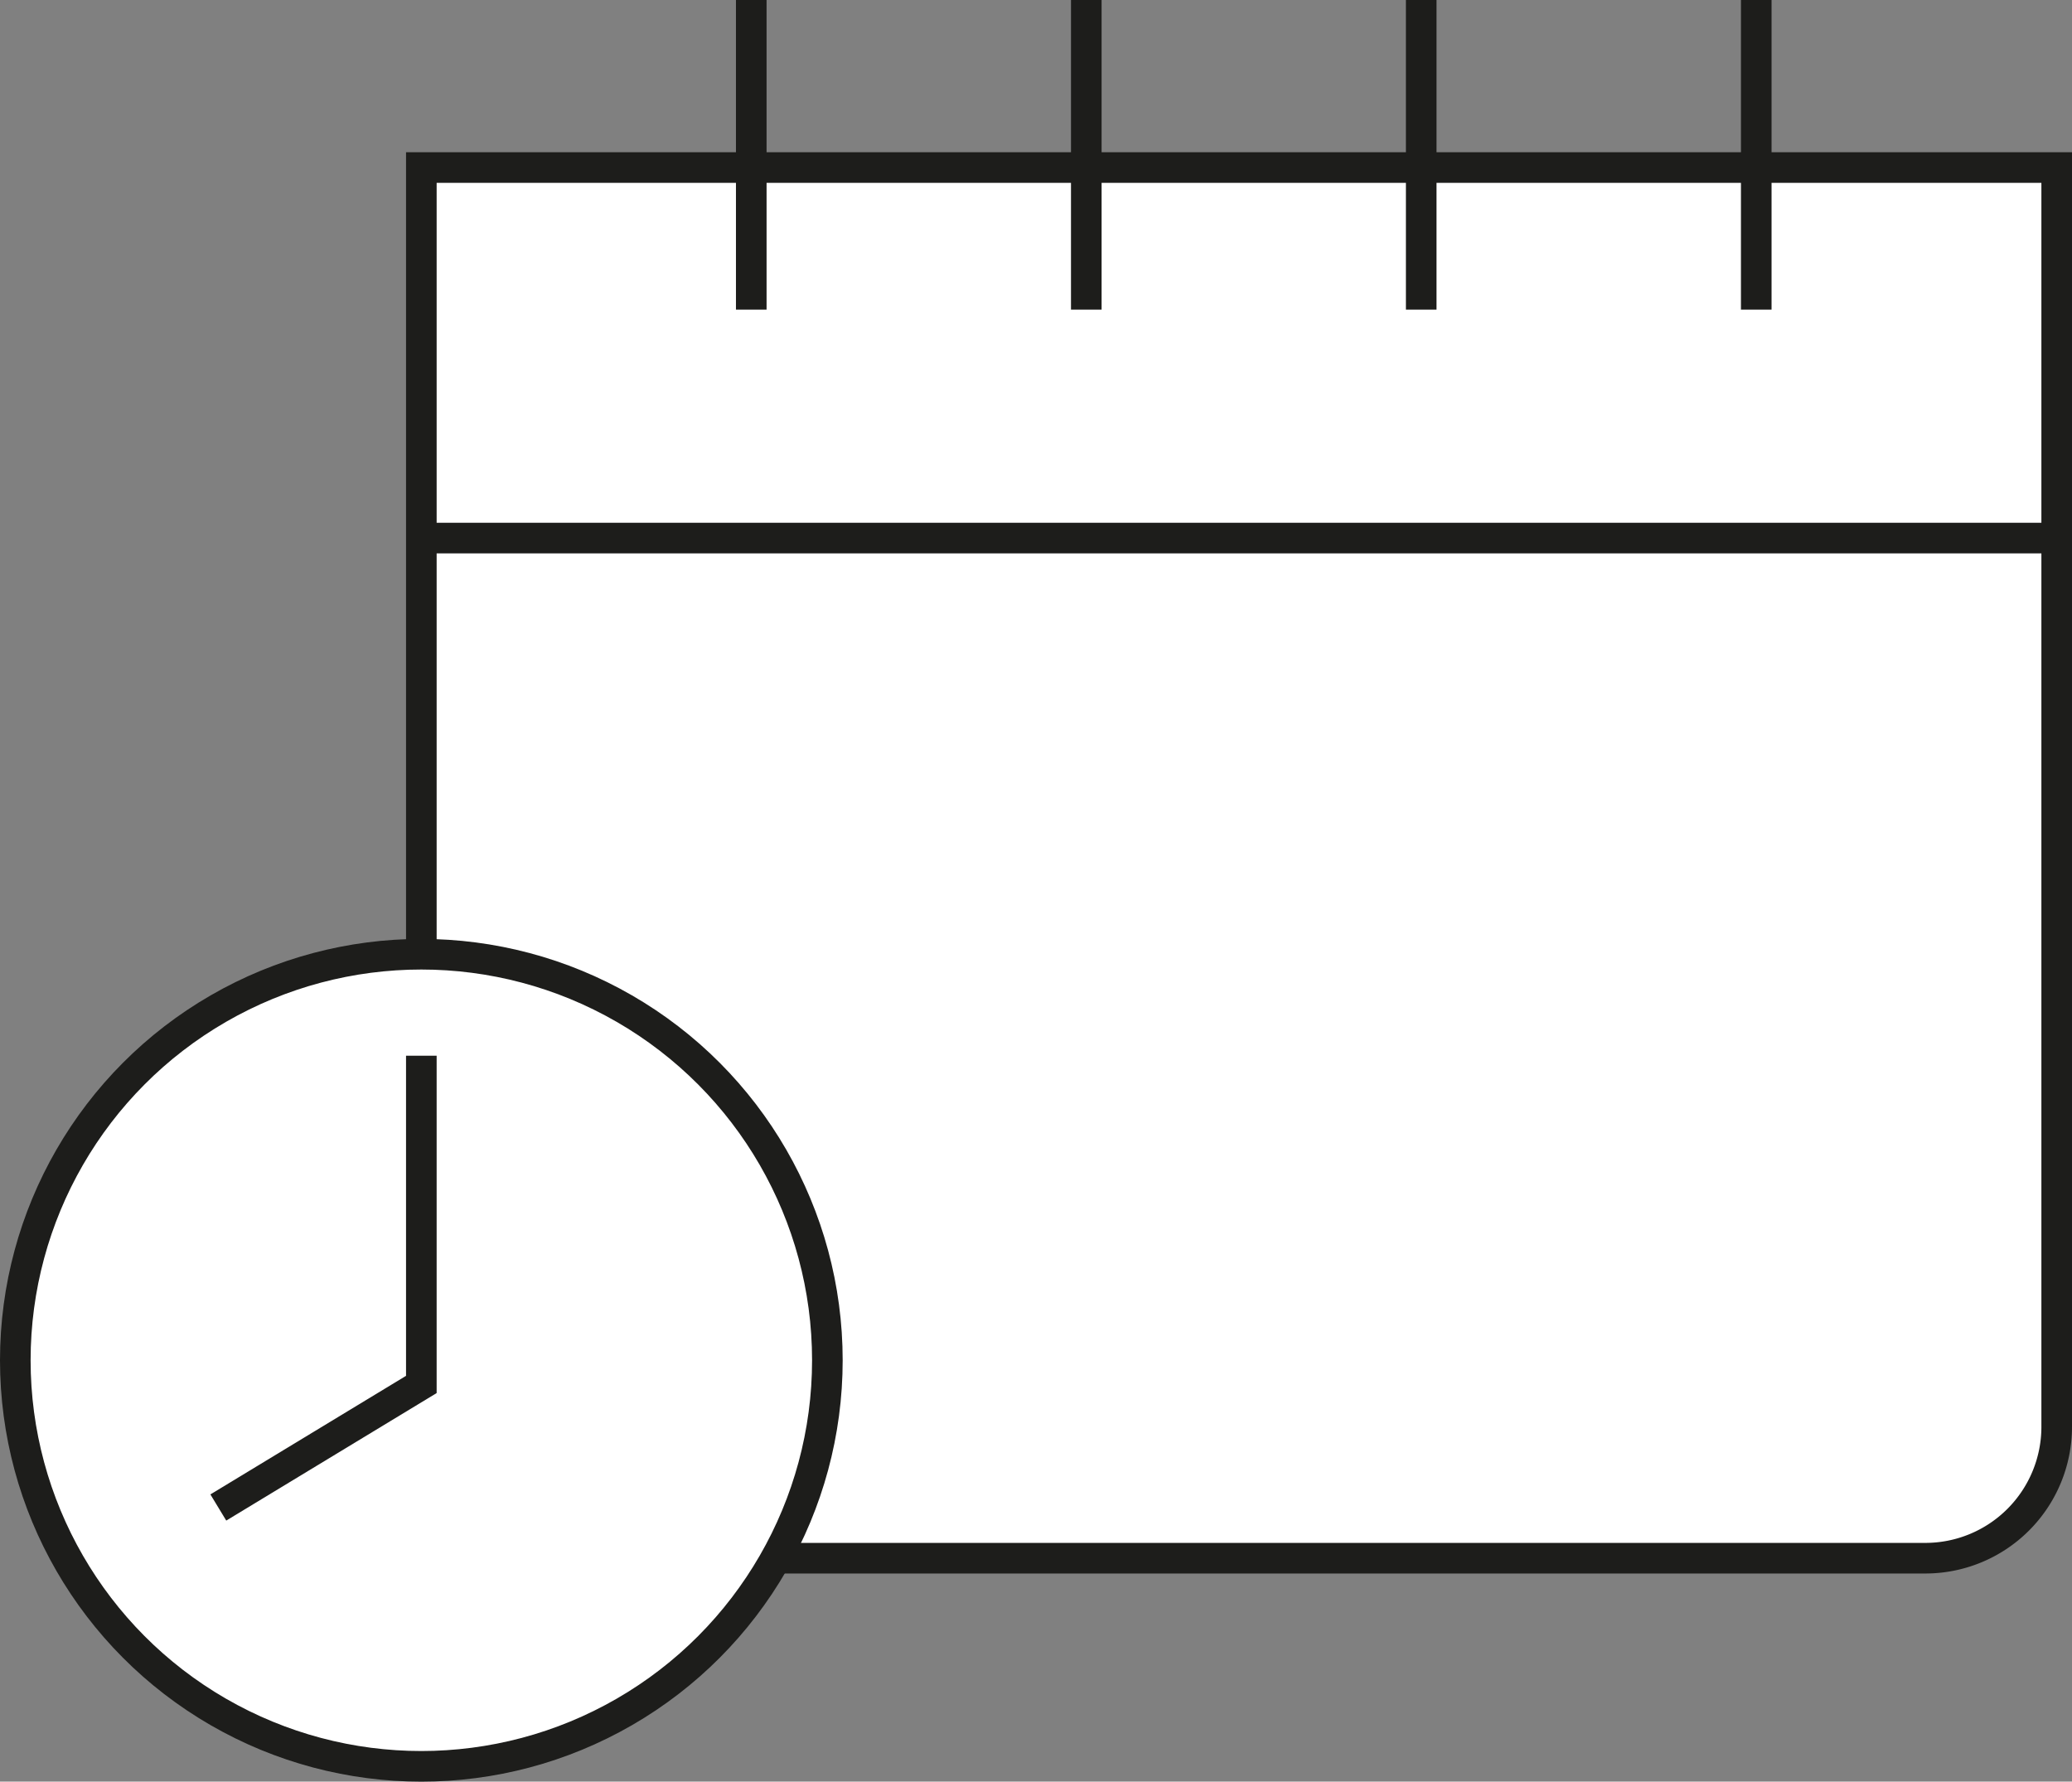 <svg xmlns="http://www.w3.org/2000/svg" viewBox="0 0 203.1 174.63"><rect x="0" y="0" width="203.1" height="174.63" fill="#808080" stroke="none"/><defs><style>.cls-1{fill:#fff;}.cls-1,.cls-2{stroke:#1d1d1b;stroke-miterlimit:10;stroke-width:3px;}.cls-2{fill:none;}</style></defs><g id="Capa_2" data-name="Capa 2"><g id="Capa_1-2" data-name="Capa 1"><path class="cls-1" d="M41.3,16.42H201.6a0,0,0,0,1,0,0V139.85a12.88,12.88,0,0,1-12.88,12.88H54.18A12.88,12.88,0,0,1,41.3,139.85V16.42A0,0,0,0,1,41.3,16.42Z"/><circle class="cls-1" cx="41.3" cy="133.33" r="39.8"/><line class="cls-2" x1="41.3" y1="52.74" x2="201.6" y2="52.74"/><line class="cls-2" x1="73.64" x2="73.64" y2="30.35"/><line class="cls-2" x1="106.48" x2="106.48" y2="30.35"/><line class="cls-2" x1="139.31" x2="139.31" y2="30.35"/><line class="cls-2" x1="172.15" x2="172.15" y2="30.35"/><polyline class="cls-2" points="21.4 147.76 41.3 135.7 41.3 103.48"/></g></g></svg>
